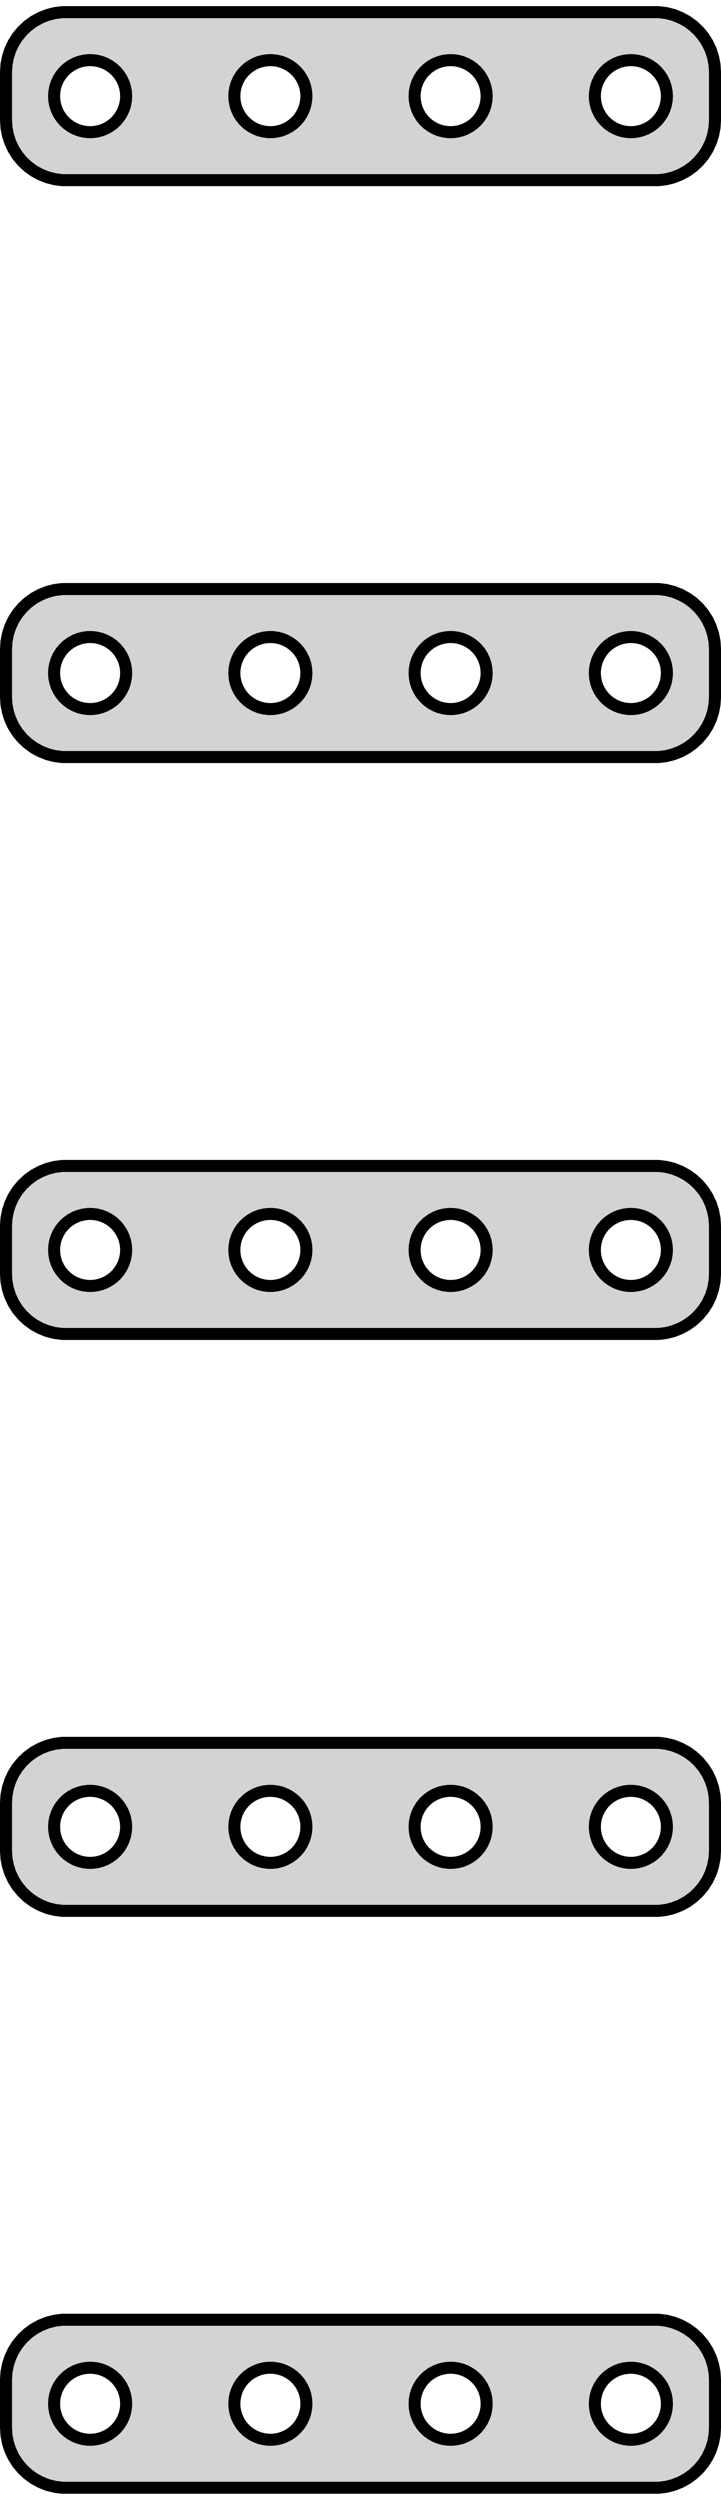 <?xml version="1.0" standalone="no"?>
<!DOCTYPE svg PUBLIC "-//W3C//DTD SVG 1.1//EN" "http://www.w3.org/Graphics/SVG/1.1/DTD/svg11.dtd">
<svg width="30mm" height="104mm" viewBox="-15 -220 30 104" xmlns="http://www.w3.org/2000/svg" version="1.1">
<title>OpenSCAD Model</title>
<path d="
M 12.718,-212.544 L 13.023,-212.622 L 13.314,-212.738 L 13.59,-212.889 L 13.844,-213.074 L 14.072,-213.289
 L 14.273,-213.531 L 14.441,-213.796 L 14.574,-214.08 L 14.671,-214.378 L 14.73,-214.687 L 14.75,-215
 L 14.75,-217 L 14.73,-217.313 L 14.671,-217.622 L 14.574,-217.92 L 14.441,-218.204 L 14.273,-218.469
 L 14.072,-218.711 L 13.844,-218.926 L 13.59,-219.111 L 13.314,-219.262 L 13.023,-219.378 L 12.718,-219.456
 L 12.407,-219.495 L -12.407,-219.495 L -12.718,-219.456 L -13.023,-219.378 L -13.314,-219.262 L -13.59,-219.111
 L -13.844,-218.926 L -14.072,-218.711 L -14.273,-218.469 L -14.441,-218.204 L -14.574,-217.92 L -14.671,-217.622
 L -14.73,-217.313 L -14.75,-217 L -14.75,-215 L -14.73,-214.687 L -14.671,-214.378 L -14.574,-214.08
 L -14.441,-213.796 L -14.273,-213.531 L -14.072,-213.289 L -13.844,-213.074 L -13.59,-212.889 L -13.314,-212.738
 L -13.023,-212.622 L -12.718,-212.544 L -12.407,-212.505 L 12.407,-212.505 z
M -3.844,-214.503 L -4.031,-214.527 L -4.214,-214.573 L -4.389,-214.643 L -4.554,-214.734 L -4.706,-214.844
 L -4.843,-214.973 L -4.964,-215.118 L -5.064,-215.277 L -5.145,-215.448 L -5.203,-215.627 L -5.238,-215.812
 L -5.25,-216 L -5.238,-216.188 L -5.203,-216.373 L -5.145,-216.552 L -5.064,-216.723 L -4.964,-216.882
 L -4.843,-217.027 L -4.706,-217.156 L -4.554,-217.266 L -4.389,-217.357 L -4.214,-217.427 L -4.031,-217.473
 L -3.844,-217.497 L -3.656,-217.497 L -3.469,-217.473 L -3.286,-217.427 L -3.111,-217.357 L -2.946,-217.266
 L -2.794,-217.156 L -2.657,-217.027 L -2.536,-216.882 L -2.436,-216.723 L -2.355,-216.552 L -2.297,-216.373
 L -2.262,-216.188 L -2.25,-216 L -2.262,-215.812 L -2.297,-215.627 L -2.355,-215.448 L -2.436,-215.277
 L -2.536,-215.118 L -2.657,-214.973 L -2.794,-214.844 L -2.946,-214.734 L -3.111,-214.643 L -3.286,-214.573
 L -3.469,-214.527 L -3.656,-214.503 z
M 11.156,-214.503 L 10.969,-214.527 L 10.787,-214.573 L 10.611,-214.643 L 10.446,-214.734 L 10.294,-214.844
 L 10.156,-214.973 L 10.037,-215.118 L 9.936,-215.277 L 9.855,-215.448 L 9.797,-215.627 L 9.762,-215.812
 L 9.75,-216 L 9.762,-216.188 L 9.797,-216.373 L 9.855,-216.552 L 9.936,-216.723 L 10.037,-216.882
 L 10.156,-217.027 L 10.294,-217.156 L 10.446,-217.266 L 10.611,-217.357 L 10.787,-217.427 L 10.969,-217.473
 L 11.156,-217.497 L 11.344,-217.497 L 11.531,-217.473 L 11.713,-217.427 L 11.889,-217.357 L 12.054,-217.266
 L 12.206,-217.156 L 12.343,-217.027 L 12.463,-216.882 L 12.565,-216.723 L 12.645,-216.552 L 12.703,-216.373
 L 12.738,-216.188 L 12.75,-216 L 12.738,-215.812 L 12.703,-215.627 L 12.645,-215.448 L 12.565,-215.277
 L 12.463,-215.118 L 12.343,-214.973 L 12.206,-214.844 L 12.054,-214.734 L 11.889,-214.643 L 11.713,-214.573
 L 11.531,-214.527 L 11.344,-214.503 z
M 3.656,-214.503 L 3.469,-214.527 L 3.286,-214.573 L 3.111,-214.643 L 2.946,-214.734 L 2.794,-214.844
 L 2.657,-214.973 L 2.536,-215.118 L 2.436,-215.277 L 2.355,-215.448 L 2.297,-215.627 L 2.262,-215.812
 L 2.25,-216 L 2.262,-216.188 L 2.297,-216.373 L 2.355,-216.552 L 2.436,-216.723 L 2.536,-216.882
 L 2.657,-217.027 L 2.794,-217.156 L 2.946,-217.266 L 3.111,-217.357 L 3.286,-217.427 L 3.469,-217.473
 L 3.656,-217.497 L 3.844,-217.497 L 4.031,-217.473 L 4.214,-217.427 L 4.389,-217.357 L 4.554,-217.266
 L 4.706,-217.156 L 4.843,-217.027 L 4.964,-216.882 L 5.064,-216.723 L 5.145,-216.552 L 5.203,-216.373
 L 5.238,-216.188 L 5.25,-216 L 5.238,-215.812 L 5.203,-215.627 L 5.145,-215.448 L 5.064,-215.277
 L 4.964,-215.118 L 4.843,-214.973 L 4.706,-214.844 L 4.554,-214.734 L 4.389,-214.643 L 4.214,-214.573
 L 4.031,-214.527 L 3.844,-214.503 z
M -11.344,-214.503 L -11.531,-214.527 L -11.713,-214.573 L -11.889,-214.643 L -12.054,-214.734 L -12.206,-214.844
 L -12.343,-214.973 L -12.463,-215.118 L -12.565,-215.277 L -12.645,-215.448 L -12.703,-215.627 L -12.738,-215.812
 L -12.75,-216 L -12.738,-216.188 L -12.703,-216.373 L -12.645,-216.552 L -12.565,-216.723 L -12.463,-216.882
 L -12.343,-217.027 L -12.206,-217.156 L -12.054,-217.266 L -11.889,-217.357 L -11.713,-217.427 L -11.531,-217.473
 L -11.344,-217.497 L -11.156,-217.497 L -10.969,-217.473 L -10.787,-217.427 L -10.611,-217.357 L -10.446,-217.266
 L -10.294,-217.156 L -10.156,-217.027 L -10.037,-216.882 L -9.936,-216.723 L -9.855,-216.552 L -9.797,-216.373
 L -9.762,-216.188 L -9.75,-216 L -9.762,-215.812 L -9.797,-215.627 L -9.855,-215.448 L -9.936,-215.277
 L -10.037,-215.118 L -10.156,-214.973 L -10.294,-214.844 L -10.446,-214.734 L -10.611,-214.643 L -10.787,-214.573
 L -10.969,-214.527 L -11.156,-214.503 z
M 12.718,-188.544 L 13.023,-188.622 L 13.314,-188.738 L 13.59,-188.889 L 13.844,-189.074 L 14.072,-189.289
 L 14.273,-189.531 L 14.441,-189.796 L 14.574,-190.08 L 14.671,-190.378 L 14.73,-190.687 L 14.75,-191
 L 14.75,-193 L 14.73,-193.313 L 14.671,-193.622 L 14.574,-193.92 L 14.441,-194.204 L 14.273,-194.469
 L 14.072,-194.711 L 13.844,-194.926 L 13.59,-195.111 L 13.314,-195.262 L 13.023,-195.378 L 12.718,-195.456
 L 12.407,-195.495 L -12.407,-195.495 L -12.718,-195.456 L -13.023,-195.378 L -13.314,-195.262 L -13.59,-195.111
 L -13.844,-194.926 L -14.072,-194.711 L -14.273,-194.469 L -14.441,-194.204 L -14.574,-193.92 L -14.671,-193.622
 L -14.73,-193.313 L -14.75,-193 L -14.75,-191 L -14.73,-190.687 L -14.671,-190.378 L -14.574,-190.08
 L -14.441,-189.796 L -14.273,-189.531 L -14.072,-189.289 L -13.844,-189.074 L -13.59,-188.889 L -13.314,-188.738
 L -13.023,-188.622 L -12.718,-188.544 L -12.407,-188.505 L 12.407,-188.505 z
M -3.844,-190.503 L -4.031,-190.527 L -4.214,-190.573 L -4.389,-190.643 L -4.554,-190.734 L -4.706,-190.844
 L -4.843,-190.973 L -4.964,-191.118 L -5.064,-191.277 L -5.145,-191.448 L -5.203,-191.627 L -5.238,-191.812
 L -5.25,-192 L -5.238,-192.188 L -5.203,-192.373 L -5.145,-192.552 L -5.064,-192.723 L -4.964,-192.882
 L -4.843,-193.027 L -4.706,-193.156 L -4.554,-193.266 L -4.389,-193.357 L -4.214,-193.427 L -4.031,-193.473
 L -3.844,-193.497 L -3.656,-193.497 L -3.469,-193.473 L -3.286,-193.427 L -3.111,-193.357 L -2.946,-193.266
 L -2.794,-193.156 L -2.657,-193.027 L -2.536,-192.882 L -2.436,-192.723 L -2.355,-192.552 L -2.297,-192.373
 L -2.262,-192.188 L -2.25,-192 L -2.262,-191.812 L -2.297,-191.627 L -2.355,-191.448 L -2.436,-191.277
 L -2.536,-191.118 L -2.657,-190.973 L -2.794,-190.844 L -2.946,-190.734 L -3.111,-190.643 L -3.286,-190.573
 L -3.469,-190.527 L -3.656,-190.503 z
M 11.156,-190.503 L 10.969,-190.527 L 10.787,-190.573 L 10.611,-190.643 L 10.446,-190.734 L 10.294,-190.844
 L 10.156,-190.973 L 10.037,-191.118 L 9.936,-191.277 L 9.855,-191.448 L 9.797,-191.627 L 9.762,-191.812
 L 9.75,-192 L 9.762,-192.188 L 9.797,-192.373 L 9.855,-192.552 L 9.936,-192.723 L 10.037,-192.882
 L 10.156,-193.027 L 10.294,-193.156 L 10.446,-193.266 L 10.611,-193.357 L 10.787,-193.427 L 10.969,-193.473
 L 11.156,-193.497 L 11.344,-193.497 L 11.531,-193.473 L 11.713,-193.427 L 11.889,-193.357 L 12.054,-193.266
 L 12.206,-193.156 L 12.343,-193.027 L 12.463,-192.882 L 12.565,-192.723 L 12.645,-192.552 L 12.703,-192.373
 L 12.738,-192.188 L 12.75,-192 L 12.738,-191.812 L 12.703,-191.627 L 12.645,-191.448 L 12.565,-191.277
 L 12.463,-191.118 L 12.343,-190.973 L 12.206,-190.844 L 12.054,-190.734 L 11.889,-190.643 L 11.713,-190.573
 L 11.531,-190.527 L 11.344,-190.503 z
M 3.656,-190.503 L 3.469,-190.527 L 3.286,-190.573 L 3.111,-190.643 L 2.946,-190.734 L 2.794,-190.844
 L 2.657,-190.973 L 2.536,-191.118 L 2.436,-191.277 L 2.355,-191.448 L 2.297,-191.627 L 2.262,-191.812
 L 2.25,-192 L 2.262,-192.188 L 2.297,-192.373 L 2.355,-192.552 L 2.436,-192.723 L 2.536,-192.882
 L 2.657,-193.027 L 2.794,-193.156 L 2.946,-193.266 L 3.111,-193.357 L 3.286,-193.427 L 3.469,-193.473
 L 3.656,-193.497 L 3.844,-193.497 L 4.031,-193.473 L 4.214,-193.427 L 4.389,-193.357 L 4.554,-193.266
 L 4.706,-193.156 L 4.843,-193.027 L 4.964,-192.882 L 5.064,-192.723 L 5.145,-192.552 L 5.203,-192.373
 L 5.238,-192.188 L 5.25,-192 L 5.238,-191.812 L 5.203,-191.627 L 5.145,-191.448 L 5.064,-191.277
 L 4.964,-191.118 L 4.843,-190.973 L 4.706,-190.844 L 4.554,-190.734 L 4.389,-190.643 L 4.214,-190.573
 L 4.031,-190.527 L 3.844,-190.503 z
M -11.344,-190.503 L -11.531,-190.527 L -11.713,-190.573 L -11.889,-190.643 L -12.054,-190.734 L -12.206,-190.844
 L -12.343,-190.973 L -12.463,-191.118 L -12.565,-191.277 L -12.645,-191.448 L -12.703,-191.627 L -12.738,-191.812
 L -12.75,-192 L -12.738,-192.188 L -12.703,-192.373 L -12.645,-192.552 L -12.565,-192.723 L -12.463,-192.882
 L -12.343,-193.027 L -12.206,-193.156 L -12.054,-193.266 L -11.889,-193.357 L -11.713,-193.427 L -11.531,-193.473
 L -11.344,-193.497 L -11.156,-193.497 L -10.969,-193.473 L -10.787,-193.427 L -10.611,-193.357 L -10.446,-193.266
 L -10.294,-193.156 L -10.156,-193.027 L -10.037,-192.882 L -9.936,-192.723 L -9.855,-192.552 L -9.797,-192.373
 L -9.762,-192.188 L -9.75,-192 L -9.762,-191.812 L -9.797,-191.627 L -9.855,-191.448 L -9.936,-191.277
 L -10.037,-191.118 L -10.156,-190.973 L -10.294,-190.844 L -10.446,-190.734 L -10.611,-190.643 L -10.787,-190.573
 L -10.969,-190.527 L -11.156,-190.503 z
M 12.718,-164.544 L 13.023,-164.622 L 13.314,-164.738 L 13.59,-164.889 L 13.844,-165.074 L 14.072,-165.289
 L 14.273,-165.531 L 14.441,-165.796 L 14.574,-166.08 L 14.671,-166.378 L 14.73,-166.687 L 14.75,-167
 L 14.75,-169 L 14.73,-169.313 L 14.671,-169.622 L 14.574,-169.92 L 14.441,-170.204 L 14.273,-170.469
 L 14.072,-170.711 L 13.844,-170.926 L 13.59,-171.111 L 13.314,-171.262 L 13.023,-171.378 L 12.718,-171.456
 L 12.407,-171.495 L -12.407,-171.495 L -12.718,-171.456 L -13.023,-171.378 L -13.314,-171.262 L -13.59,-171.111
 L -13.844,-170.926 L -14.072,-170.711 L -14.273,-170.469 L -14.441,-170.204 L -14.574,-169.92 L -14.671,-169.622
 L -14.73,-169.313 L -14.75,-169 L -14.75,-167 L -14.73,-166.687 L -14.671,-166.378 L -14.574,-166.08
 L -14.441,-165.796 L -14.273,-165.531 L -14.072,-165.289 L -13.844,-165.074 L -13.59,-164.889 L -13.314,-164.738
 L -13.023,-164.622 L -12.718,-164.544 L -12.407,-164.505 L 12.407,-164.505 z
M 3.656,-166.503 L 3.469,-166.527 L 3.286,-166.573 L 3.111,-166.643 L 2.946,-166.734 L 2.794,-166.844
 L 2.657,-166.973 L 2.536,-167.118 L 2.436,-167.277 L 2.355,-167.448 L 2.297,-167.627 L 2.262,-167.812
 L 2.25,-168 L 2.262,-168.188 L 2.297,-168.373 L 2.355,-168.552 L 2.436,-168.723 L 2.536,-168.882
 L 2.657,-169.027 L 2.794,-169.156 L 2.946,-169.266 L 3.111,-169.357 L 3.286,-169.427 L 3.469,-169.473
 L 3.656,-169.497 L 3.844,-169.497 L 4.031,-169.473 L 4.214,-169.427 L 4.389,-169.357 L 4.554,-169.266
 L 4.706,-169.156 L 4.843,-169.027 L 4.964,-168.882 L 5.064,-168.723 L 5.145,-168.552 L 5.203,-168.373
 L 5.238,-168.188 L 5.25,-168 L 5.238,-167.812 L 5.203,-167.627 L 5.145,-167.448 L 5.064,-167.277
 L 4.964,-167.118 L 4.843,-166.973 L 4.706,-166.844 L 4.554,-166.734 L 4.389,-166.643 L 4.214,-166.573
 L 4.031,-166.527 L 3.844,-166.503 z
M -3.844,-166.503 L -4.031,-166.527 L -4.214,-166.573 L -4.389,-166.643 L -4.554,-166.734 L -4.706,-166.844
 L -4.843,-166.973 L -4.964,-167.118 L -5.064,-167.277 L -5.145,-167.448 L -5.203,-167.627 L -5.238,-167.812
 L -5.25,-168 L -5.238,-168.188 L -5.203,-168.373 L -5.145,-168.552 L -5.064,-168.723 L -4.964,-168.882
 L -4.843,-169.027 L -4.706,-169.156 L -4.554,-169.266 L -4.389,-169.357 L -4.214,-169.427 L -4.031,-169.473
 L -3.844,-169.497 L -3.656,-169.497 L -3.469,-169.473 L -3.286,-169.427 L -3.111,-169.357 L -2.946,-169.266
 L -2.794,-169.156 L -2.657,-169.027 L -2.536,-168.882 L -2.436,-168.723 L -2.355,-168.552 L -2.297,-168.373
 L -2.262,-168.188 L -2.25,-168 L -2.262,-167.812 L -2.297,-167.627 L -2.355,-167.448 L -2.436,-167.277
 L -2.536,-167.118 L -2.657,-166.973 L -2.794,-166.844 L -2.946,-166.734 L -3.111,-166.643 L -3.286,-166.573
 L -3.469,-166.527 L -3.656,-166.503 z
M 11.156,-166.503 L 10.969,-166.527 L 10.787,-166.573 L 10.611,-166.643 L 10.446,-166.734 L 10.294,-166.844
 L 10.156,-166.973 L 10.037,-167.118 L 9.936,-167.277 L 9.855,-167.448 L 9.797,-167.627 L 9.762,-167.812
 L 9.75,-168 L 9.762,-168.188 L 9.797,-168.373 L 9.855,-168.552 L 9.936,-168.723 L 10.037,-168.882
 L 10.156,-169.027 L 10.294,-169.156 L 10.446,-169.266 L 10.611,-169.357 L 10.787,-169.427 L 10.969,-169.473
 L 11.156,-169.497 L 11.344,-169.497 L 11.531,-169.473 L 11.713,-169.427 L 11.889,-169.357 L 12.054,-169.266
 L 12.206,-169.156 L 12.343,-169.027 L 12.463,-168.882 L 12.565,-168.723 L 12.645,-168.552 L 12.703,-168.373
 L 12.738,-168.188 L 12.75,-168 L 12.738,-167.812 L 12.703,-167.627 L 12.645,-167.448 L 12.565,-167.277
 L 12.463,-167.118 L 12.343,-166.973 L 12.206,-166.844 L 12.054,-166.734 L 11.889,-166.643 L 11.713,-166.573
 L 11.531,-166.527 L 11.344,-166.503 z
M -11.344,-166.503 L -11.531,-166.527 L -11.713,-166.573 L -11.889,-166.643 L -12.054,-166.734 L -12.206,-166.844
 L -12.343,-166.973 L -12.463,-167.118 L -12.565,-167.277 L -12.645,-167.448 L -12.703,-167.627 L -12.738,-167.812
 L -12.75,-168 L -12.738,-168.188 L -12.703,-168.373 L -12.645,-168.552 L -12.565,-168.723 L -12.463,-168.882
 L -12.343,-169.027 L -12.206,-169.156 L -12.054,-169.266 L -11.889,-169.357 L -11.713,-169.427 L -11.531,-169.473
 L -11.344,-169.497 L -11.156,-169.497 L -10.969,-169.473 L -10.787,-169.427 L -10.611,-169.357 L -10.446,-169.266
 L -10.294,-169.156 L -10.156,-169.027 L -10.037,-168.882 L -9.936,-168.723 L -9.855,-168.552 L -9.797,-168.373
 L -9.762,-168.188 L -9.75,-168 L -9.762,-167.812 L -9.797,-167.627 L -9.855,-167.448 L -9.936,-167.277
 L -10.037,-167.118 L -10.156,-166.973 L -10.294,-166.844 L -10.446,-166.734 L -10.611,-166.643 L -10.787,-166.573
 L -10.969,-166.527 L -11.156,-166.503 z
M 12.718,-140.544 L 13.023,-140.622 L 13.314,-140.738 L 13.59,-140.889 L 13.844,-141.074 L 14.072,-141.289
 L 14.273,-141.531 L 14.441,-141.796 L 14.574,-142.08 L 14.671,-142.378 L 14.73,-142.687 L 14.75,-143
 L 14.75,-145 L 14.73,-145.313 L 14.671,-145.622 L 14.574,-145.92 L 14.441,-146.204 L 14.273,-146.469
 L 14.072,-146.711 L 13.844,-146.926 L 13.59,-147.111 L 13.314,-147.262 L 13.023,-147.378 L 12.718,-147.456
 L 12.407,-147.495 L -12.407,-147.495 L -12.718,-147.456 L -13.023,-147.378 L -13.314,-147.262 L -13.59,-147.111
 L -13.844,-146.926 L -14.072,-146.711 L -14.273,-146.469 L -14.441,-146.204 L -14.574,-145.92 L -14.671,-145.622
 L -14.73,-145.313 L -14.75,-145 L -14.75,-143 L -14.73,-142.687 L -14.671,-142.378 L -14.574,-142.08
 L -14.441,-141.796 L -14.273,-141.531 L -14.072,-141.289 L -13.844,-141.074 L -13.59,-140.889 L -13.314,-140.738
 L -13.023,-140.622 L -12.718,-140.544 L -12.407,-140.505 L 12.407,-140.505 z
M -3.844,-142.503 L -4.031,-142.527 L -4.214,-142.573 L -4.389,-142.643 L -4.554,-142.734 L -4.706,-142.844
 L -4.843,-142.973 L -4.964,-143.118 L -5.064,-143.277 L -5.145,-143.448 L -5.203,-143.627 L -5.238,-143.812
 L -5.25,-144 L -5.238,-144.188 L -5.203,-144.373 L -5.145,-144.552 L -5.064,-144.723 L -4.964,-144.882
 L -4.843,-145.027 L -4.706,-145.156 L -4.554,-145.266 L -4.389,-145.357 L -4.214,-145.427 L -4.031,-145.473
 L -3.844,-145.497 L -3.656,-145.497 L -3.469,-145.473 L -3.286,-145.427 L -3.111,-145.357 L -2.946,-145.266
 L -2.794,-145.156 L -2.657,-145.027 L -2.536,-144.882 L -2.436,-144.723 L -2.355,-144.552 L -2.297,-144.373
 L -2.262,-144.188 L -2.25,-144 L -2.262,-143.812 L -2.297,-143.627 L -2.355,-143.448 L -2.436,-143.277
 L -2.536,-143.118 L -2.657,-142.973 L -2.794,-142.844 L -2.946,-142.734 L -3.111,-142.643 L -3.286,-142.573
 L -3.469,-142.527 L -3.656,-142.503 z
M 11.156,-142.503 L 10.969,-142.527 L 10.787,-142.573 L 10.611,-142.643 L 10.446,-142.734 L 10.294,-142.844
 L 10.156,-142.973 L 10.037,-143.118 L 9.936,-143.277 L 9.855,-143.448 L 9.797,-143.627 L 9.762,-143.812
 L 9.75,-144 L 9.762,-144.188 L 9.797,-144.373 L 9.855,-144.552 L 9.936,-144.723 L 10.037,-144.882
 L 10.156,-145.027 L 10.294,-145.156 L 10.446,-145.266 L 10.611,-145.357 L 10.787,-145.427 L 10.969,-145.473
 L 11.156,-145.497 L 11.344,-145.497 L 11.531,-145.473 L 11.713,-145.427 L 11.889,-145.357 L 12.054,-145.266
 L 12.206,-145.156 L 12.343,-145.027 L 12.463,-144.882 L 12.565,-144.723 L 12.645,-144.552 L 12.703,-144.373
 L 12.738,-144.188 L 12.75,-144 L 12.738,-143.812 L 12.703,-143.627 L 12.645,-143.448 L 12.565,-143.277
 L 12.463,-143.118 L 12.343,-142.973 L 12.206,-142.844 L 12.054,-142.734 L 11.889,-142.643 L 11.713,-142.573
 L 11.531,-142.527 L 11.344,-142.503 z
M 3.656,-142.503 L 3.469,-142.527 L 3.286,-142.573 L 3.111,-142.643 L 2.946,-142.734 L 2.794,-142.844
 L 2.657,-142.973 L 2.536,-143.118 L 2.436,-143.277 L 2.355,-143.448 L 2.297,-143.627 L 2.262,-143.812
 L 2.25,-144 L 2.262,-144.188 L 2.297,-144.373 L 2.355,-144.552 L 2.436,-144.723 L 2.536,-144.882
 L 2.657,-145.027 L 2.794,-145.156 L 2.946,-145.266 L 3.111,-145.357 L 3.286,-145.427 L 3.469,-145.473
 L 3.656,-145.497 L 3.844,-145.497 L 4.031,-145.473 L 4.214,-145.427 L 4.389,-145.357 L 4.554,-145.266
 L 4.706,-145.156 L 4.843,-145.027 L 4.964,-144.882 L 5.064,-144.723 L 5.145,-144.552 L 5.203,-144.373
 L 5.238,-144.188 L 5.25,-144 L 5.238,-143.812 L 5.203,-143.627 L 5.145,-143.448 L 5.064,-143.277
 L 4.964,-143.118 L 4.843,-142.973 L 4.706,-142.844 L 4.554,-142.734 L 4.389,-142.643 L 4.214,-142.573
 L 4.031,-142.527 L 3.844,-142.503 z
M -11.344,-142.503 L -11.531,-142.527 L -11.713,-142.573 L -11.889,-142.643 L -12.054,-142.734 L -12.206,-142.844
 L -12.343,-142.973 L -12.463,-143.118 L -12.565,-143.277 L -12.645,-143.448 L -12.703,-143.627 L -12.738,-143.812
 L -12.75,-144 L -12.738,-144.188 L -12.703,-144.373 L -12.645,-144.552 L -12.565,-144.723 L -12.463,-144.882
 L -12.343,-145.027 L -12.206,-145.156 L -12.054,-145.266 L -11.889,-145.357 L -11.713,-145.427 L -11.531,-145.473
 L -11.344,-145.497 L -11.156,-145.497 L -10.969,-145.473 L -10.787,-145.427 L -10.611,-145.357 L -10.446,-145.266
 L -10.294,-145.156 L -10.156,-145.027 L -10.037,-144.882 L -9.936,-144.723 L -9.855,-144.552 L -9.797,-144.373
 L -9.762,-144.188 L -9.75,-144 L -9.762,-143.812 L -9.797,-143.627 L -9.855,-143.448 L -9.936,-143.277
 L -10.037,-143.118 L -10.156,-142.973 L -10.294,-142.844 L -10.446,-142.734 L -10.611,-142.643 L -10.787,-142.573
 L -10.969,-142.527 L -11.156,-142.503 z
M 12.718,-116.544 L 13.023,-116.622 L 13.314,-116.738 L 13.59,-116.889 L 13.844,-117.074 L 14.072,-117.289
 L 14.273,-117.531 L 14.441,-117.796 L 14.574,-118.08 L 14.671,-118.378 L 14.73,-118.687 L 14.75,-119
 L 14.75,-121 L 14.73,-121.313 L 14.671,-121.622 L 14.574,-121.92 L 14.441,-122.204 L 14.273,-122.469
 L 14.072,-122.711 L 13.844,-122.926 L 13.59,-123.111 L 13.314,-123.262 L 13.023,-123.378 L 12.718,-123.456
 L 12.407,-123.495 L -12.407,-123.495 L -12.718,-123.456 L -13.023,-123.378 L -13.314,-123.262 L -13.59,-123.111
 L -13.844,-122.926 L -14.072,-122.711 L -14.273,-122.469 L -14.441,-122.204 L -14.574,-121.92 L -14.671,-121.622
 L -14.73,-121.313 L -14.75,-121 L -14.75,-119 L -14.73,-118.687 L -14.671,-118.378 L -14.574,-118.08
 L -14.441,-117.796 L -14.273,-117.531 L -14.072,-117.289 L -13.844,-117.074 L -13.59,-116.889 L -13.314,-116.738
 L -13.023,-116.622 L -12.718,-116.544 L -12.407,-116.505 L 12.407,-116.505 z
M -3.844,-118.503 L -4.031,-118.527 L -4.214,-118.573 L -4.389,-118.643 L -4.554,-118.734 L -4.706,-118.844
 L -4.843,-118.973 L -4.964,-119.118 L -5.064,-119.277 L -5.145,-119.448 L -5.203,-119.627 L -5.238,-119.812
 L -5.25,-120 L -5.238,-120.188 L -5.203,-120.373 L -5.145,-120.552 L -5.064,-120.723 L -4.964,-120.882
 L -4.843,-121.027 L -4.706,-121.156 L -4.554,-121.266 L -4.389,-121.357 L -4.214,-121.427 L -4.031,-121.473
 L -3.844,-121.497 L -3.656,-121.497 L -3.469,-121.473 L -3.286,-121.427 L -3.111,-121.357 L -2.946,-121.266
 L -2.794,-121.156 L -2.657,-121.027 L -2.536,-120.882 L -2.436,-120.723 L -2.355,-120.552 L -2.297,-120.373
 L -2.262,-120.188 L -2.25,-120 L -2.262,-119.812 L -2.297,-119.627 L -2.355,-119.448 L -2.436,-119.277
 L -2.536,-119.118 L -2.657,-118.973 L -2.794,-118.844 L -2.946,-118.734 L -3.111,-118.643 L -3.286,-118.573
 L -3.469,-118.527 L -3.656,-118.503 z
M 11.156,-118.503 L 10.969,-118.527 L 10.787,-118.573 L 10.611,-118.643 L 10.446,-118.734 L 10.294,-118.844
 L 10.156,-118.973 L 10.037,-119.118 L 9.936,-119.277 L 9.855,-119.448 L 9.797,-119.627 L 9.762,-119.812
 L 9.75,-120 L 9.762,-120.188 L 9.797,-120.373 L 9.855,-120.552 L 9.936,-120.723 L 10.037,-120.882
 L 10.156,-121.027 L 10.294,-121.156 L 10.446,-121.266 L 10.611,-121.357 L 10.787,-121.427 L 10.969,-121.473
 L 11.156,-121.497 L 11.344,-121.497 L 11.531,-121.473 L 11.713,-121.427 L 11.889,-121.357 L 12.054,-121.266
 L 12.206,-121.156 L 12.343,-121.027 L 12.463,-120.882 L 12.565,-120.723 L 12.645,-120.552 L 12.703,-120.373
 L 12.738,-120.188 L 12.75,-120 L 12.738,-119.812 L 12.703,-119.627 L 12.645,-119.448 L 12.565,-119.277
 L 12.463,-119.118 L 12.343,-118.973 L 12.206,-118.844 L 12.054,-118.734 L 11.889,-118.643 L 11.713,-118.573
 L 11.531,-118.527 L 11.344,-118.503 z
M 3.656,-118.503 L 3.469,-118.527 L 3.286,-118.573 L 3.111,-118.643 L 2.946,-118.734 L 2.794,-118.844
 L 2.657,-118.973 L 2.536,-119.118 L 2.436,-119.277 L 2.355,-119.448 L 2.297,-119.627 L 2.262,-119.812
 L 2.25,-120 L 2.262,-120.188 L 2.297,-120.373 L 2.355,-120.552 L 2.436,-120.723 L 2.536,-120.882
 L 2.657,-121.027 L 2.794,-121.156 L 2.946,-121.266 L 3.111,-121.357 L 3.286,-121.427 L 3.469,-121.473
 L 3.656,-121.497 L 3.844,-121.497 L 4.031,-121.473 L 4.214,-121.427 L 4.389,-121.357 L 4.554,-121.266
 L 4.706,-121.156 L 4.843,-121.027 L 4.964,-120.882 L 5.064,-120.723 L 5.145,-120.552 L 5.203,-120.373
 L 5.238,-120.188 L 5.25,-120 L 5.238,-119.812 L 5.203,-119.627 L 5.145,-119.448 L 5.064,-119.277
 L 4.964,-119.118 L 4.843,-118.973 L 4.706,-118.844 L 4.554,-118.734 L 4.389,-118.643 L 4.214,-118.573
 L 4.031,-118.527 L 3.844,-118.503 z
M -11.344,-118.503 L -11.531,-118.527 L -11.713,-118.573 L -11.889,-118.643 L -12.054,-118.734 L -12.206,-118.844
 L -12.343,-118.973 L -12.463,-119.118 L -12.565,-119.277 L -12.645,-119.448 L -12.703,-119.627 L -12.738,-119.812
 L -12.75,-120 L -12.738,-120.188 L -12.703,-120.373 L -12.645,-120.552 L -12.565,-120.723 L -12.463,-120.882
 L -12.343,-121.027 L -12.206,-121.156 L -12.054,-121.266 L -11.889,-121.357 L -11.713,-121.427 L -11.531,-121.473
 L -11.344,-121.497 L -11.156,-121.497 L -10.969,-121.473 L -10.787,-121.427 L -10.611,-121.357 L -10.446,-121.266
 L -10.294,-121.156 L -10.156,-121.027 L -10.037,-120.882 L -9.936,-120.723 L -9.855,-120.552 L -9.797,-120.373
 L -9.762,-120.188 L -9.75,-120 L -9.762,-119.812 L -9.797,-119.627 L -9.855,-119.448 L -9.936,-119.277
 L -10.037,-119.118 L -10.156,-118.973 L -10.294,-118.844 L -10.446,-118.734 L -10.611,-118.643 L -10.787,-118.573
 L -10.969,-118.527 L -11.156,-118.503 z
" stroke="black" fill="lightgray" stroke-width="0.5"/>
</svg>
